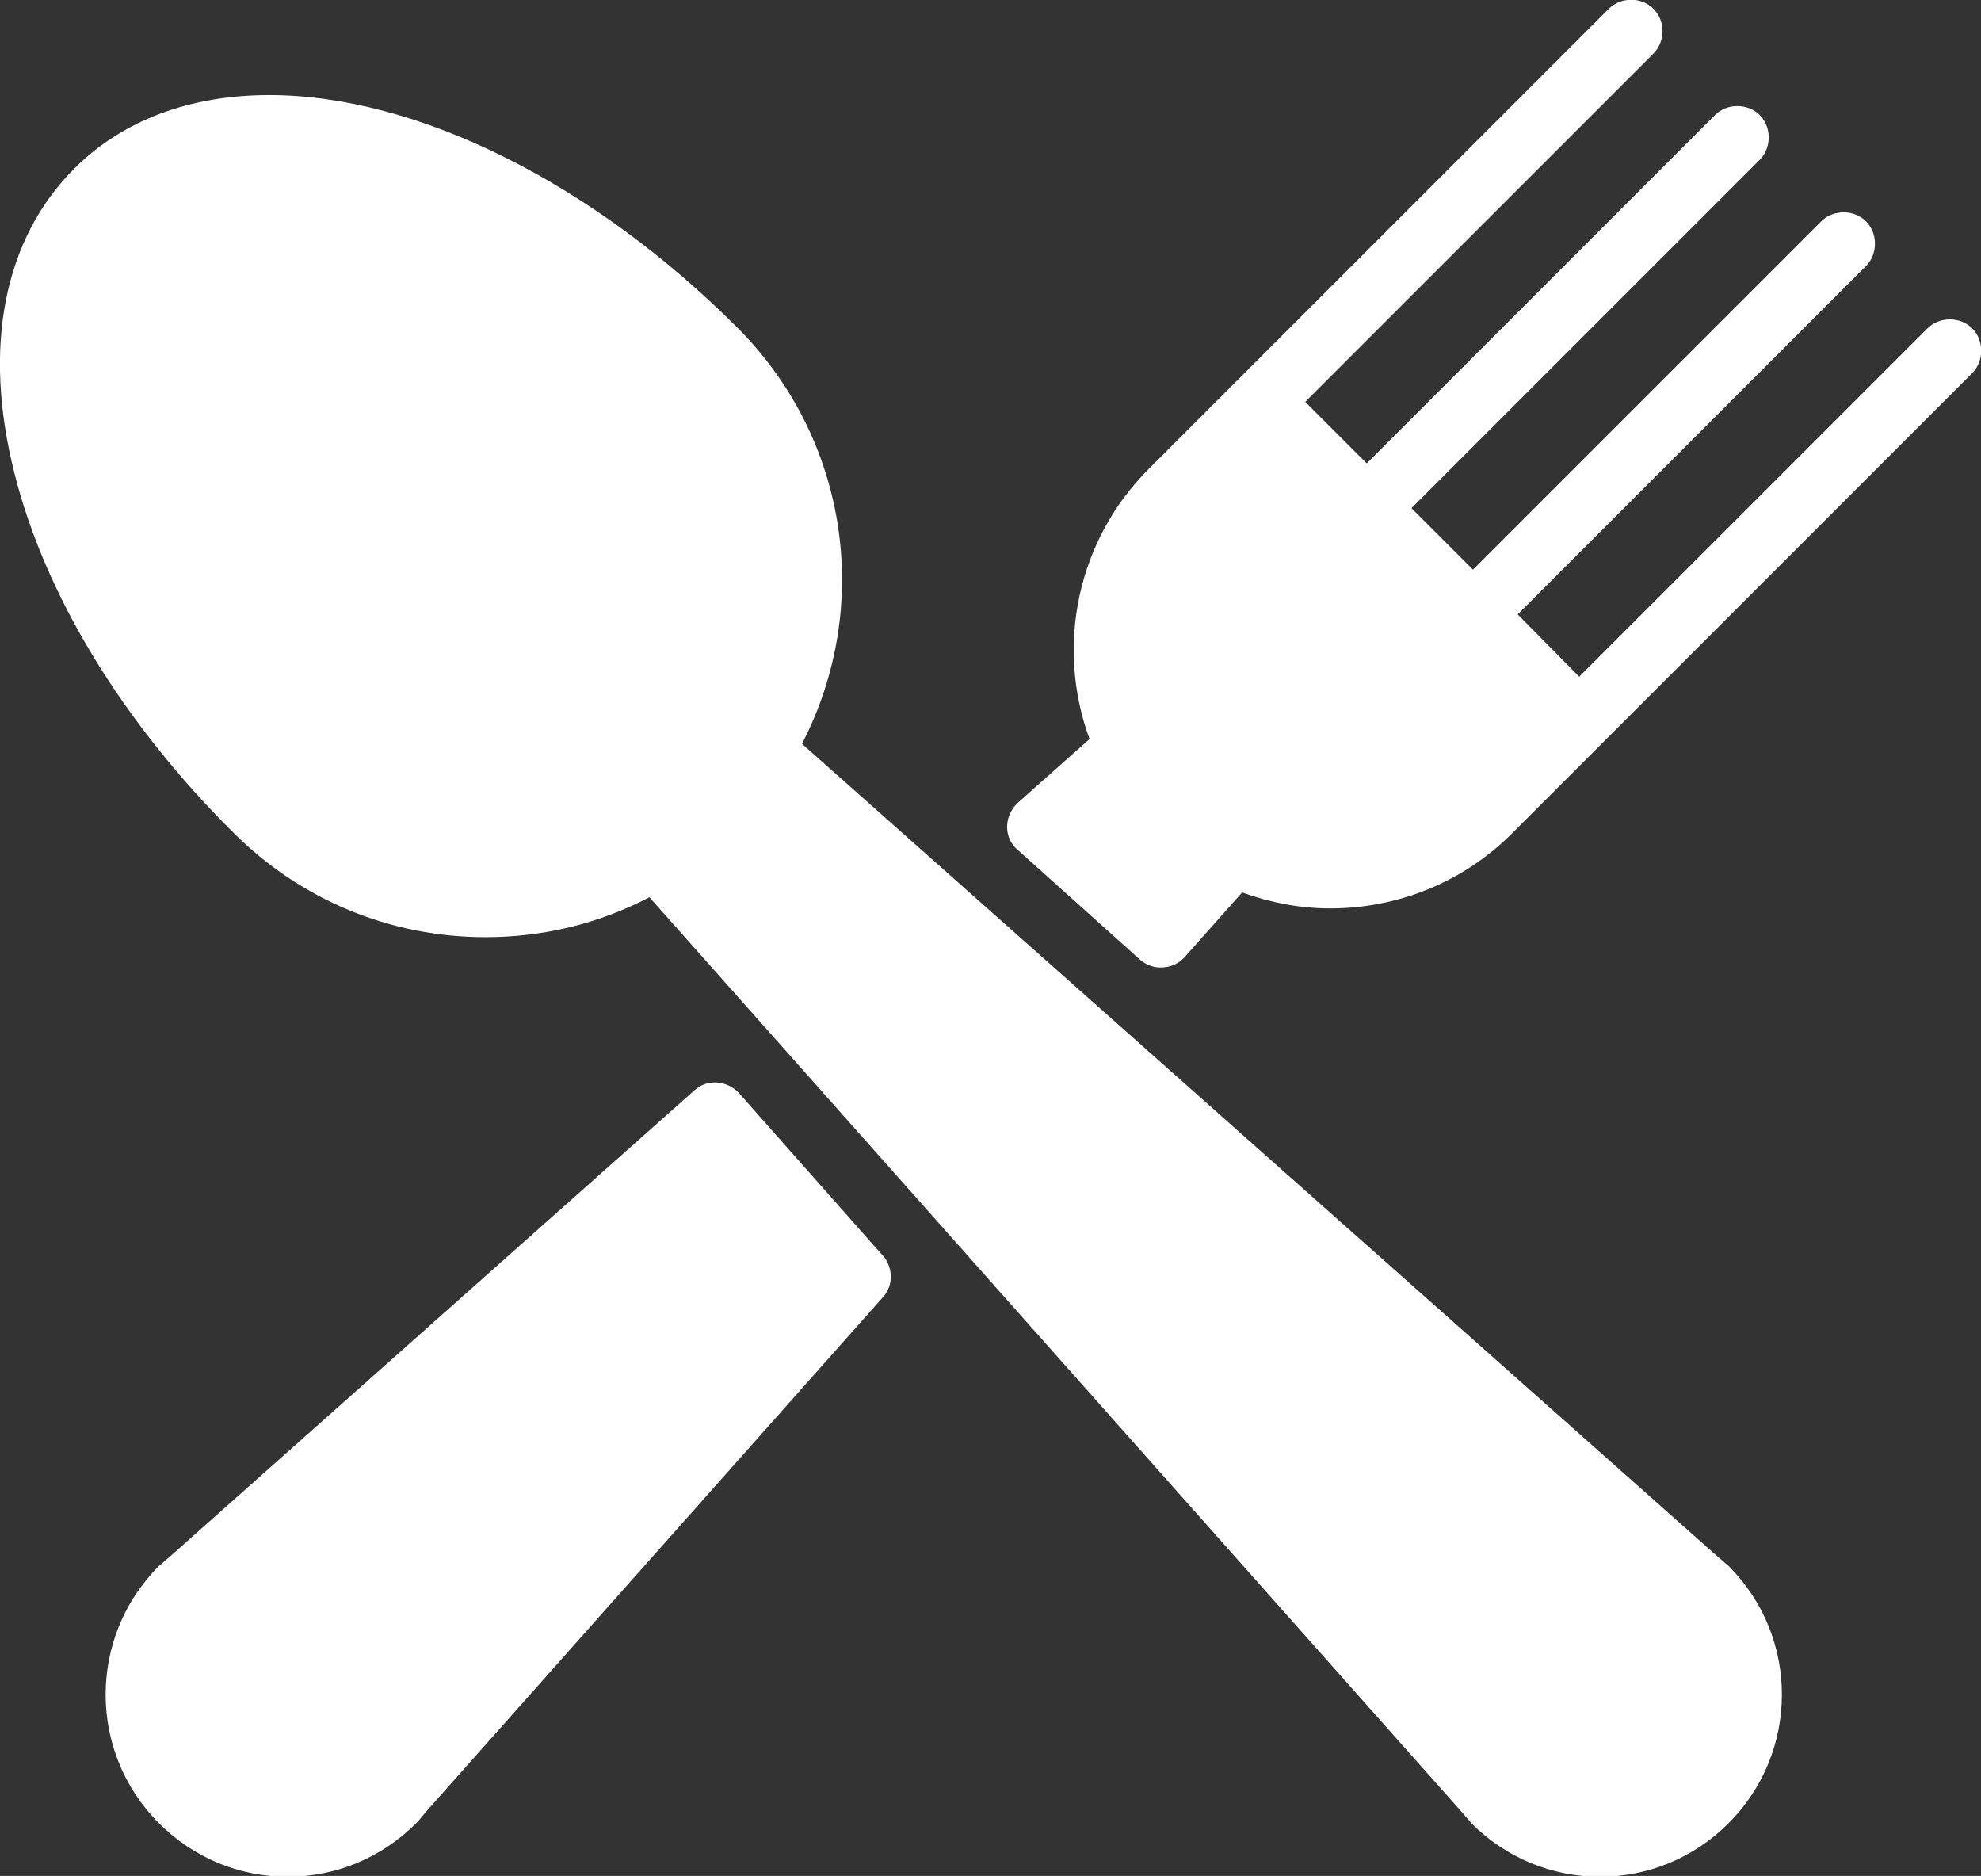 <?xml version="1.0" encoding="utf-8"?>
<!-- Generator: Adobe Illustrator 23.1.0, SVG Export Plug-In . SVG Version: 6.00 Build 0)  -->
<svg version="1.1" id="Layer_1" xmlns="http://www.w3.org/2000/svg" xmlns:xlink="http://www.w3.org/1999/xlink" x="0px" y="0px"
	 viewBox="0 0 24.8 23.48" style="enable-background:new 0 0 24.8 23.48;" xml:space="preserve">
<rect x="0" y="0" width="24.8" height="23.48" fill="#333333" stroke="none"/>
<style type="text/css">
	.st0{fill:#FFFFFF;}
	.st1{fill:#3C3C3B;}
</style>
<g>
	<path class="st0" d="M14.27,12.01c0.08,0.07,0.17,0.1,0.26,0.1c0.11,0,0.22-0.04,0.3-0.13l0.72-0.81c0.36,0.13,0.73,0.2,1.1,0.2
		c0.84,0,1.66-0.32,2.28-0.94l1.12-1.12c0,0,4.64-4.64,4.64-4.64c0.15-0.15,0.15-0.41,0-0.56l0,0c-0.15-0.15-0.41-0.15-0.56,0
		l-4.36,4.36L19,7.69l4.36-4.36c0.15-0.15,0.15-0.41,0-0.56c-0.15-0.15-0.41-0.15-0.56,0l-4.36,4.36l-0.77-0.77L22.03,2
		c0.15-0.15,0.15-0.41,0-0.56c-0.15-0.15-0.41-0.15-0.56,0L17.11,5.8l-0.77-0.77l4.36-4.36c0.15-0.15,0.15-0.41,0-0.56
		c-0.15-0.15-0.41-0.15-0.56,0l-5.76,5.76c-0.89,0.89-1.17,2.21-0.74,3.38l-0.9,0.8c-0.16,0.15-0.18,0.4-0.03,0.56 M24.69,4.1"/>
	<path class="st0" d="M2.64,20.07 M4.73,22.17 M9.25,13.68c-0.15-0.16-0.4-0.18-0.56-0.03l-6.56,5.83
		c-0.05,0.04-0.09,0.08-0.14,0.12c-0.89,0.89-0.89,2.33,0,3.22c0.43,0.43,1,0.67,1.61,0.67c0.61,0,1.18-0.24,1.61-0.67
		c0.04-0.04,0.08-0.09,0.12-0.14l5.72-6.44c0.15-0.16,0.13-0.41-0.03-0.56l0,0 M11.01,15.68"/>
	<path class="st0" d="M21.5,19.48L10.04,9.31c0.89-1.72,0.58-3.82-0.81-5.21C7.41,2.28,5.21,1.19,3.37,1.19
		c-1,0-1.84,0.32-2.44,0.92C0.05,2.99-0.22,4.34,0.18,5.92c0.38,1.52,1.35,3.12,2.74,4.5c0.84,0.84,1.96,1.31,3.16,1.31
		c0.72,0,1.42-0.17,2.05-0.5l10.17,11.45c0.04,0.05,0.08,0.09,0.12,0.14c0.43,0.43,1,0.67,1.61,0.67c0.61,0,1.18-0.24,1.61-0.67
		c0.89-0.89,0.89-2.33,0-3.22C21.59,19.56,21.55,19.52,21.5,19.48L21.5,19.48z M18.89,22.17C18.89,22.16,18.89,22.16,18.89,22.17
		 M21.07,20.16 M21.07,22.26"/>
</g>
</svg>
